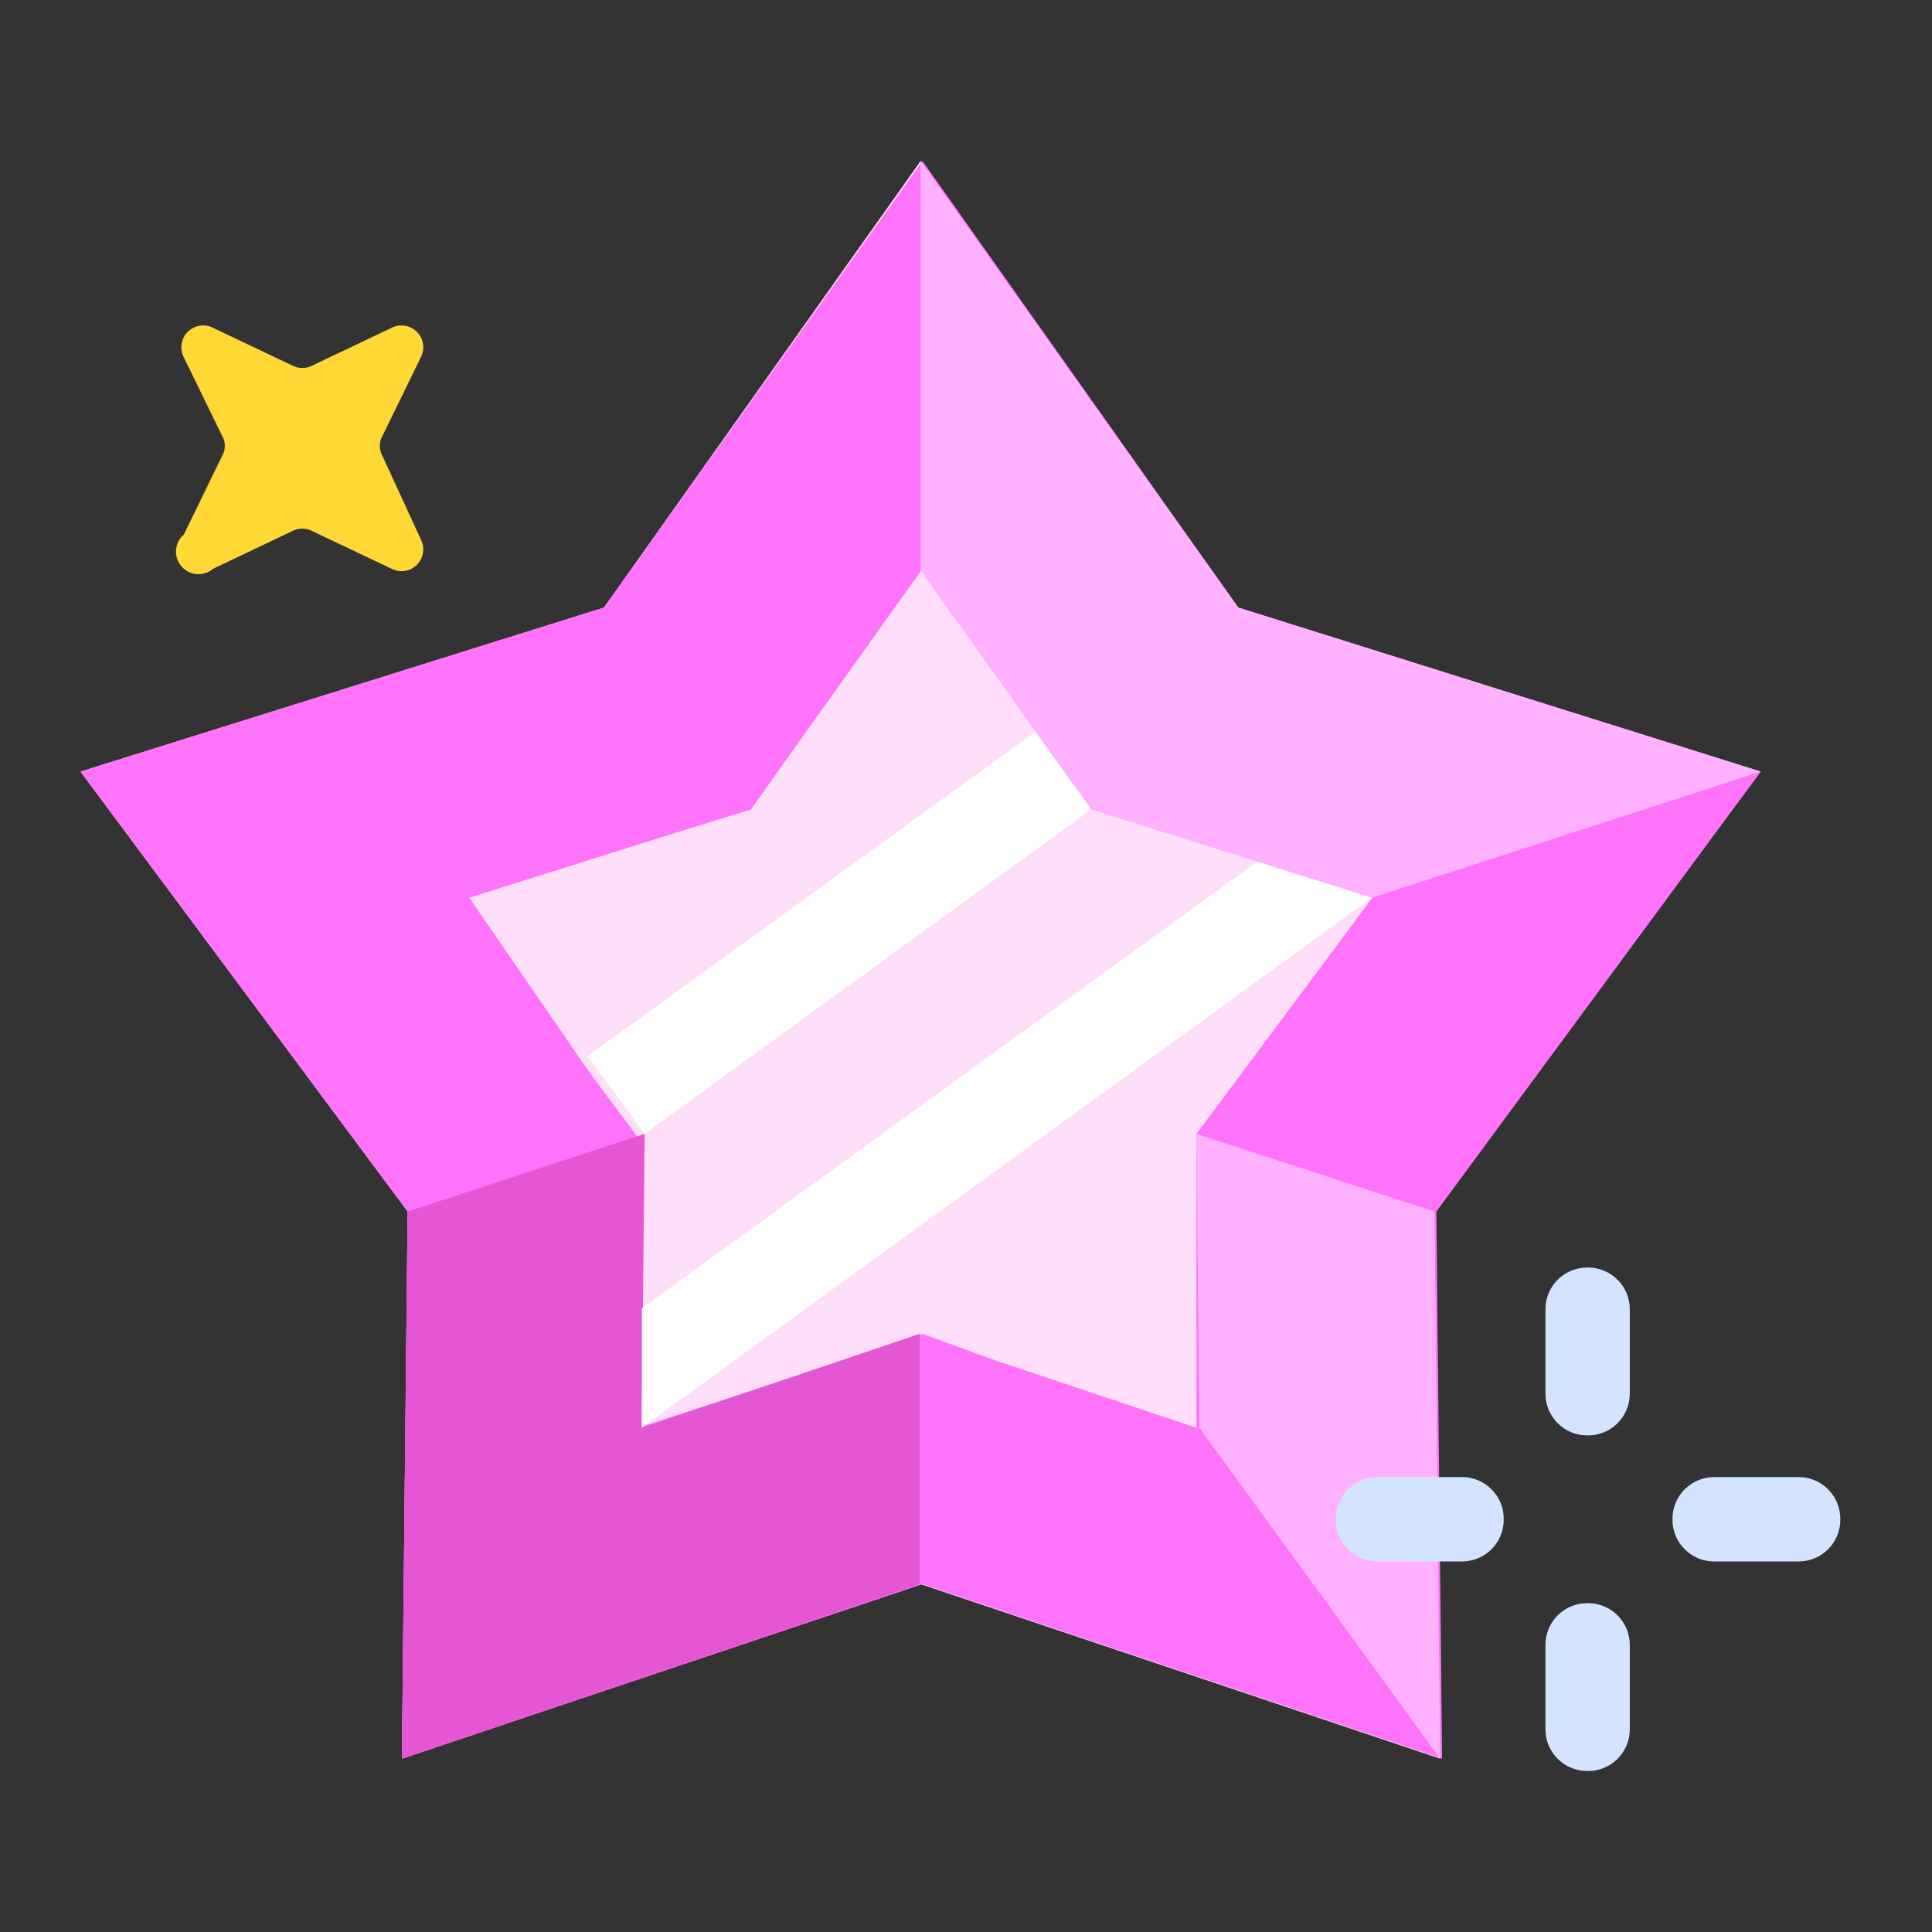 <svg width="24" height="24" viewBox="0 0 24 24" fill="none" xmlns="http://www.w3.org/2000/svg">
<rect x="0" y="0" width="24" height="24" fill="#333333" stroke="none"/>
<path d="M2.766 5.651L2.283 6.641C2.227 6.689 2.192 6.758 2.187 6.832C2.181 6.906 2.205 6.979 2.254 7.035C2.302 7.092 2.371 7.126 2.445 7.132C2.519 7.137 2.592 7.113 2.648 7.065L3.638 6.594C3.674 6.576 3.715 6.567 3.755 6.567C3.796 6.567 3.837 6.576 3.873 6.594L4.863 7.065C4.914 7.091 4.972 7.101 5.029 7.092C5.086 7.083 5.138 7.057 5.179 7.016C5.219 6.975 5.246 6.923 5.255 6.866C5.264 6.809 5.254 6.751 5.228 6.7L4.745 5.651C4.727 5.617 4.718 5.578 4.718 5.54C4.718 5.501 4.727 5.462 4.745 5.428L5.228 4.438C5.254 4.387 5.264 4.329 5.255 4.272C5.246 4.215 5.219 4.163 5.179 4.122C5.138 4.082 5.086 4.055 5.029 4.046C4.972 4.037 4.914 4.047 4.863 4.073L3.873 4.544C3.837 4.562 3.796 4.571 3.755 4.571C3.715 4.571 3.674 4.562 3.638 4.544L2.648 4.073C2.597 4.047 2.539 4.037 2.482 4.046C2.425 4.055 2.373 4.082 2.332 4.122C2.291 4.163 2.265 4.215 2.256 4.272C2.247 4.329 2.257 4.387 2.283 4.438L2.766 5.428C2.784 5.462 2.793 5.501 2.793 5.54C2.793 5.578 2.784 5.617 2.766 5.651Z" fill="#FFD836"/>
<path d="M21.871 9.585L15.382 7.548L11.436 2L7.502 7.548L1 9.585L5.064 15.05L4.993 21.847L11.436 19.679L17.89 21.847L17.82 15.05L21.871 9.585Z" fill="#FFDEF9"/>
<path d="M21.871 9.585L15.382 7.548L11.459 2L7.502 7.548L1 9.585L5.064 15.05L4.993 21.847L11.459 19.679L17.914 21.847L17.843 15.05L21.871 9.585ZM15.452 13.296L14.863 14.085V15.074V17.736L12.331 16.888L11.459 16.57L10.517 16.888L7.926 17.736V15.074V14.132L7.337 13.343L5.829 11.152L8.373 10.351L9.327 10.056L9.904 9.244L11.459 7.065L13.002 9.232L13.579 10.033L14.522 10.327L17.066 11.128L15.452 13.296Z" fill="#FF73FA"/>
<path d="M11.436 2V7.088L13.556 10.056L17.043 11.152L21.872 9.585L15.382 7.548L11.436 2Z" fill="#FFB0FF"/>
<path d="M5.063 15.05L8.008 14.085L7.972 17.736L11.424 16.57V19.68L4.992 21.847L5.063 15.05Z" fill="#E655D4"/>
<path d="M14.863 14.085L17.819 15.05L17.89 21.847L14.898 17.736L14.863 14.085Z" fill="#FFB0FF"/>
<path d="M19.716 17.831H19.728C20.014 17.831 20.246 17.599 20.246 17.312V16.264C20.246 15.978 20.014 15.746 19.728 15.746H19.716C19.43 15.746 19.198 15.978 19.198 16.264V17.312C19.198 17.599 19.43 17.831 19.716 17.831Z" fill="#D4E4FF"/>
<path d="M19.716 22H19.728C20.014 22 20.246 21.768 20.246 21.482V20.434C20.246 20.147 20.014 19.915 19.728 19.915H19.716C19.43 19.915 19.198 20.147 19.198 20.434V21.482C19.198 21.768 19.43 22 19.716 22Z" fill="#D4E4FF"/>
<path d="M18.68 18.879V18.867C18.68 18.581 18.448 18.349 18.162 18.349H17.113C16.827 18.349 16.595 18.581 16.595 18.867V18.879C16.595 19.165 16.827 19.397 17.113 19.397H18.162C18.448 19.397 18.68 19.165 18.68 18.879Z" fill="#D4E4FF"/>
<path d="M22.861 18.879V18.867C22.861 18.581 22.629 18.349 22.343 18.349H21.294C21.008 18.349 20.776 18.581 20.776 18.867V18.879C20.776 19.165 21.008 19.397 21.294 19.397H22.343C22.629 19.397 22.861 19.165 22.861 18.879Z" fill="#D4E4FF"/>
<path d="M13.555 10.056L8.008 14.085L7.301 13.119L12.861 9.091L13.555 10.056Z" fill="white"/>
<path d="M17.042 11.152L7.973 17.736V16.252L15.617 10.704L17.042 11.152Z" fill="white"/>
</svg>
